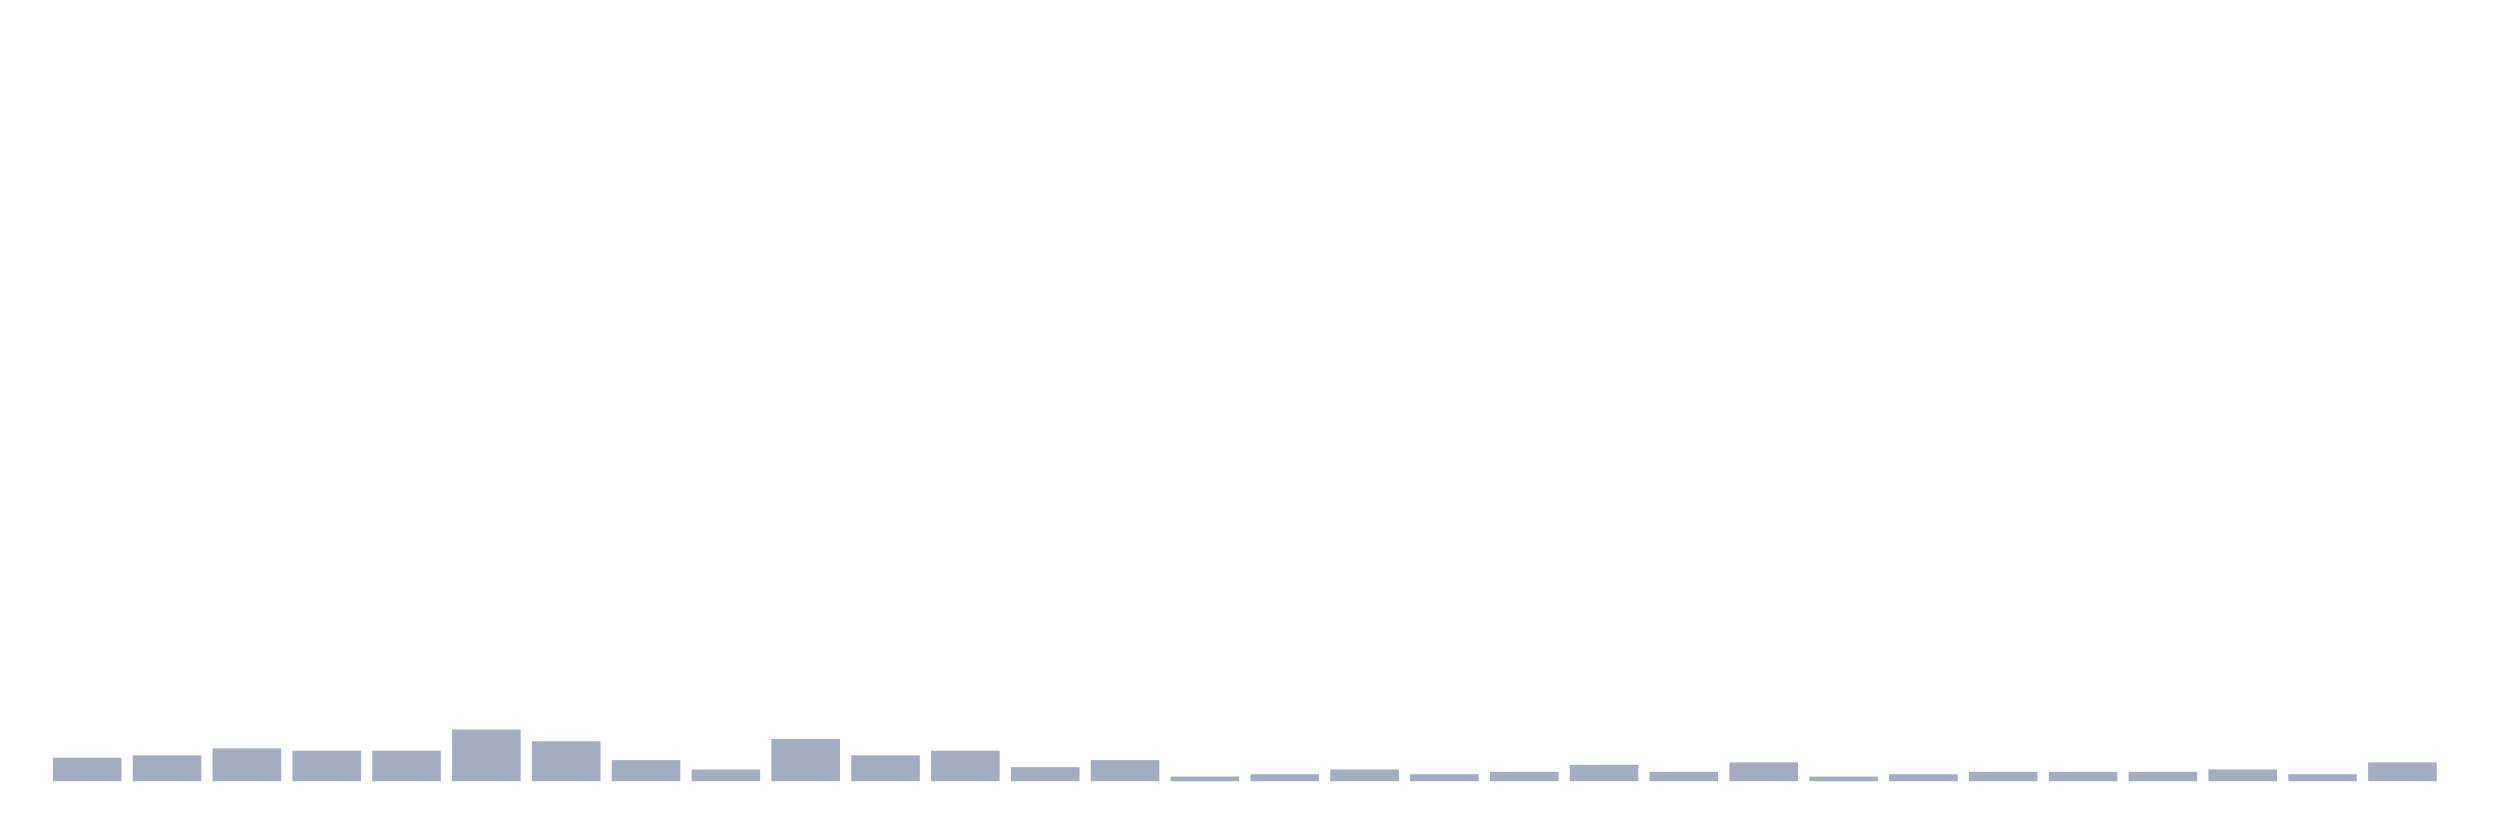 <svg xmlns="http://www.w3.org/2000/svg" viewBox="0 0 480 160"><g transform="translate(10,10)"><rect class="bar" x="0.153" width="13.175" y="135.484" height="4.516" fill="rgb(164,173,192)"></rect><rect class="bar" x="15.482" width="13.175" y="135.032" height="4.968" fill="rgb(164,173,192)"></rect><rect class="bar" x="30.81" width="13.175" y="133.677" height="6.323" fill="rgb(164,173,192)"></rect><rect class="bar" x="46.138" width="13.175" y="134.129" height="5.871" fill="rgb(164,173,192)"></rect><rect class="bar" x="61.466" width="13.175" y="134.129" height="5.871" fill="rgb(164,173,192)"></rect><rect class="bar" x="76.794" width="13.175" y="130.065" height="9.935" fill="rgb(164,173,192)"></rect><rect class="bar" x="92.123" width="13.175" y="132.323" height="7.677" fill="rgb(164,173,192)"></rect><rect class="bar" x="107.451" width="13.175" y="135.935" height="4.065" fill="rgb(164,173,192)"></rect><rect class="bar" x="122.779" width="13.175" y="137.742" height="2.258" fill="rgb(164,173,192)"></rect><rect class="bar" x="138.107" width="13.175" y="131.871" height="8.129" fill="rgb(164,173,192)"></rect><rect class="bar" x="153.436" width="13.175" y="135.032" height="4.968" fill="rgb(164,173,192)"></rect><rect class="bar" x="168.764" width="13.175" y="134.129" height="5.871" fill="rgb(164,173,192)"></rect><rect class="bar" x="184.092" width="13.175" y="137.29" height="2.71" fill="rgb(164,173,192)"></rect><rect class="bar" x="199.42" width="13.175" y="135.935" height="4.065" fill="rgb(164,173,192)"></rect><rect class="bar" x="214.748" width="13.175" y="139.097" height="0.903" fill="rgb(164,173,192)"></rect><rect class="bar" x="230.077" width="13.175" y="138.645" height="1.355" fill="rgb(164,173,192)"></rect><rect class="bar" x="245.405" width="13.175" y="137.742" height="2.258" fill="rgb(164,173,192)"></rect><rect class="bar" x="260.733" width="13.175" y="138.645" height="1.355" fill="rgb(164,173,192)"></rect><rect class="bar" x="276.061" width="13.175" y="138.194" height="1.806" fill="rgb(164,173,192)"></rect><rect class="bar" x="291.39" width="13.175" y="136.839" height="3.161" fill="rgb(164,173,192)"></rect><rect class="bar" x="306.718" width="13.175" y="138.194" height="1.806" fill="rgb(164,173,192)"></rect><rect class="bar" x="322.046" width="13.175" y="136.387" height="3.613" fill="rgb(164,173,192)"></rect><rect class="bar" x="337.374" width="13.175" y="139.097" height="0.903" fill="rgb(164,173,192)"></rect><rect class="bar" x="352.702" width="13.175" y="138.645" height="1.355" fill="rgb(164,173,192)"></rect><rect class="bar" x="368.031" width="13.175" y="138.194" height="1.806" fill="rgb(164,173,192)"></rect><rect class="bar" x="383.359" width="13.175" y="138.194" height="1.806" fill="rgb(164,173,192)"></rect><rect class="bar" x="398.687" width="13.175" y="138.194" height="1.806" fill="rgb(164,173,192)"></rect><rect class="bar" x="414.015" width="13.175" y="137.742" height="2.258" fill="rgb(164,173,192)"></rect><rect class="bar" x="429.344" width="13.175" y="138.645" height="1.355" fill="rgb(164,173,192)"></rect><rect class="bar" x="444.672" width="13.175" y="136.387" height="3.613" fill="rgb(164,173,192)"></rect></g></svg>